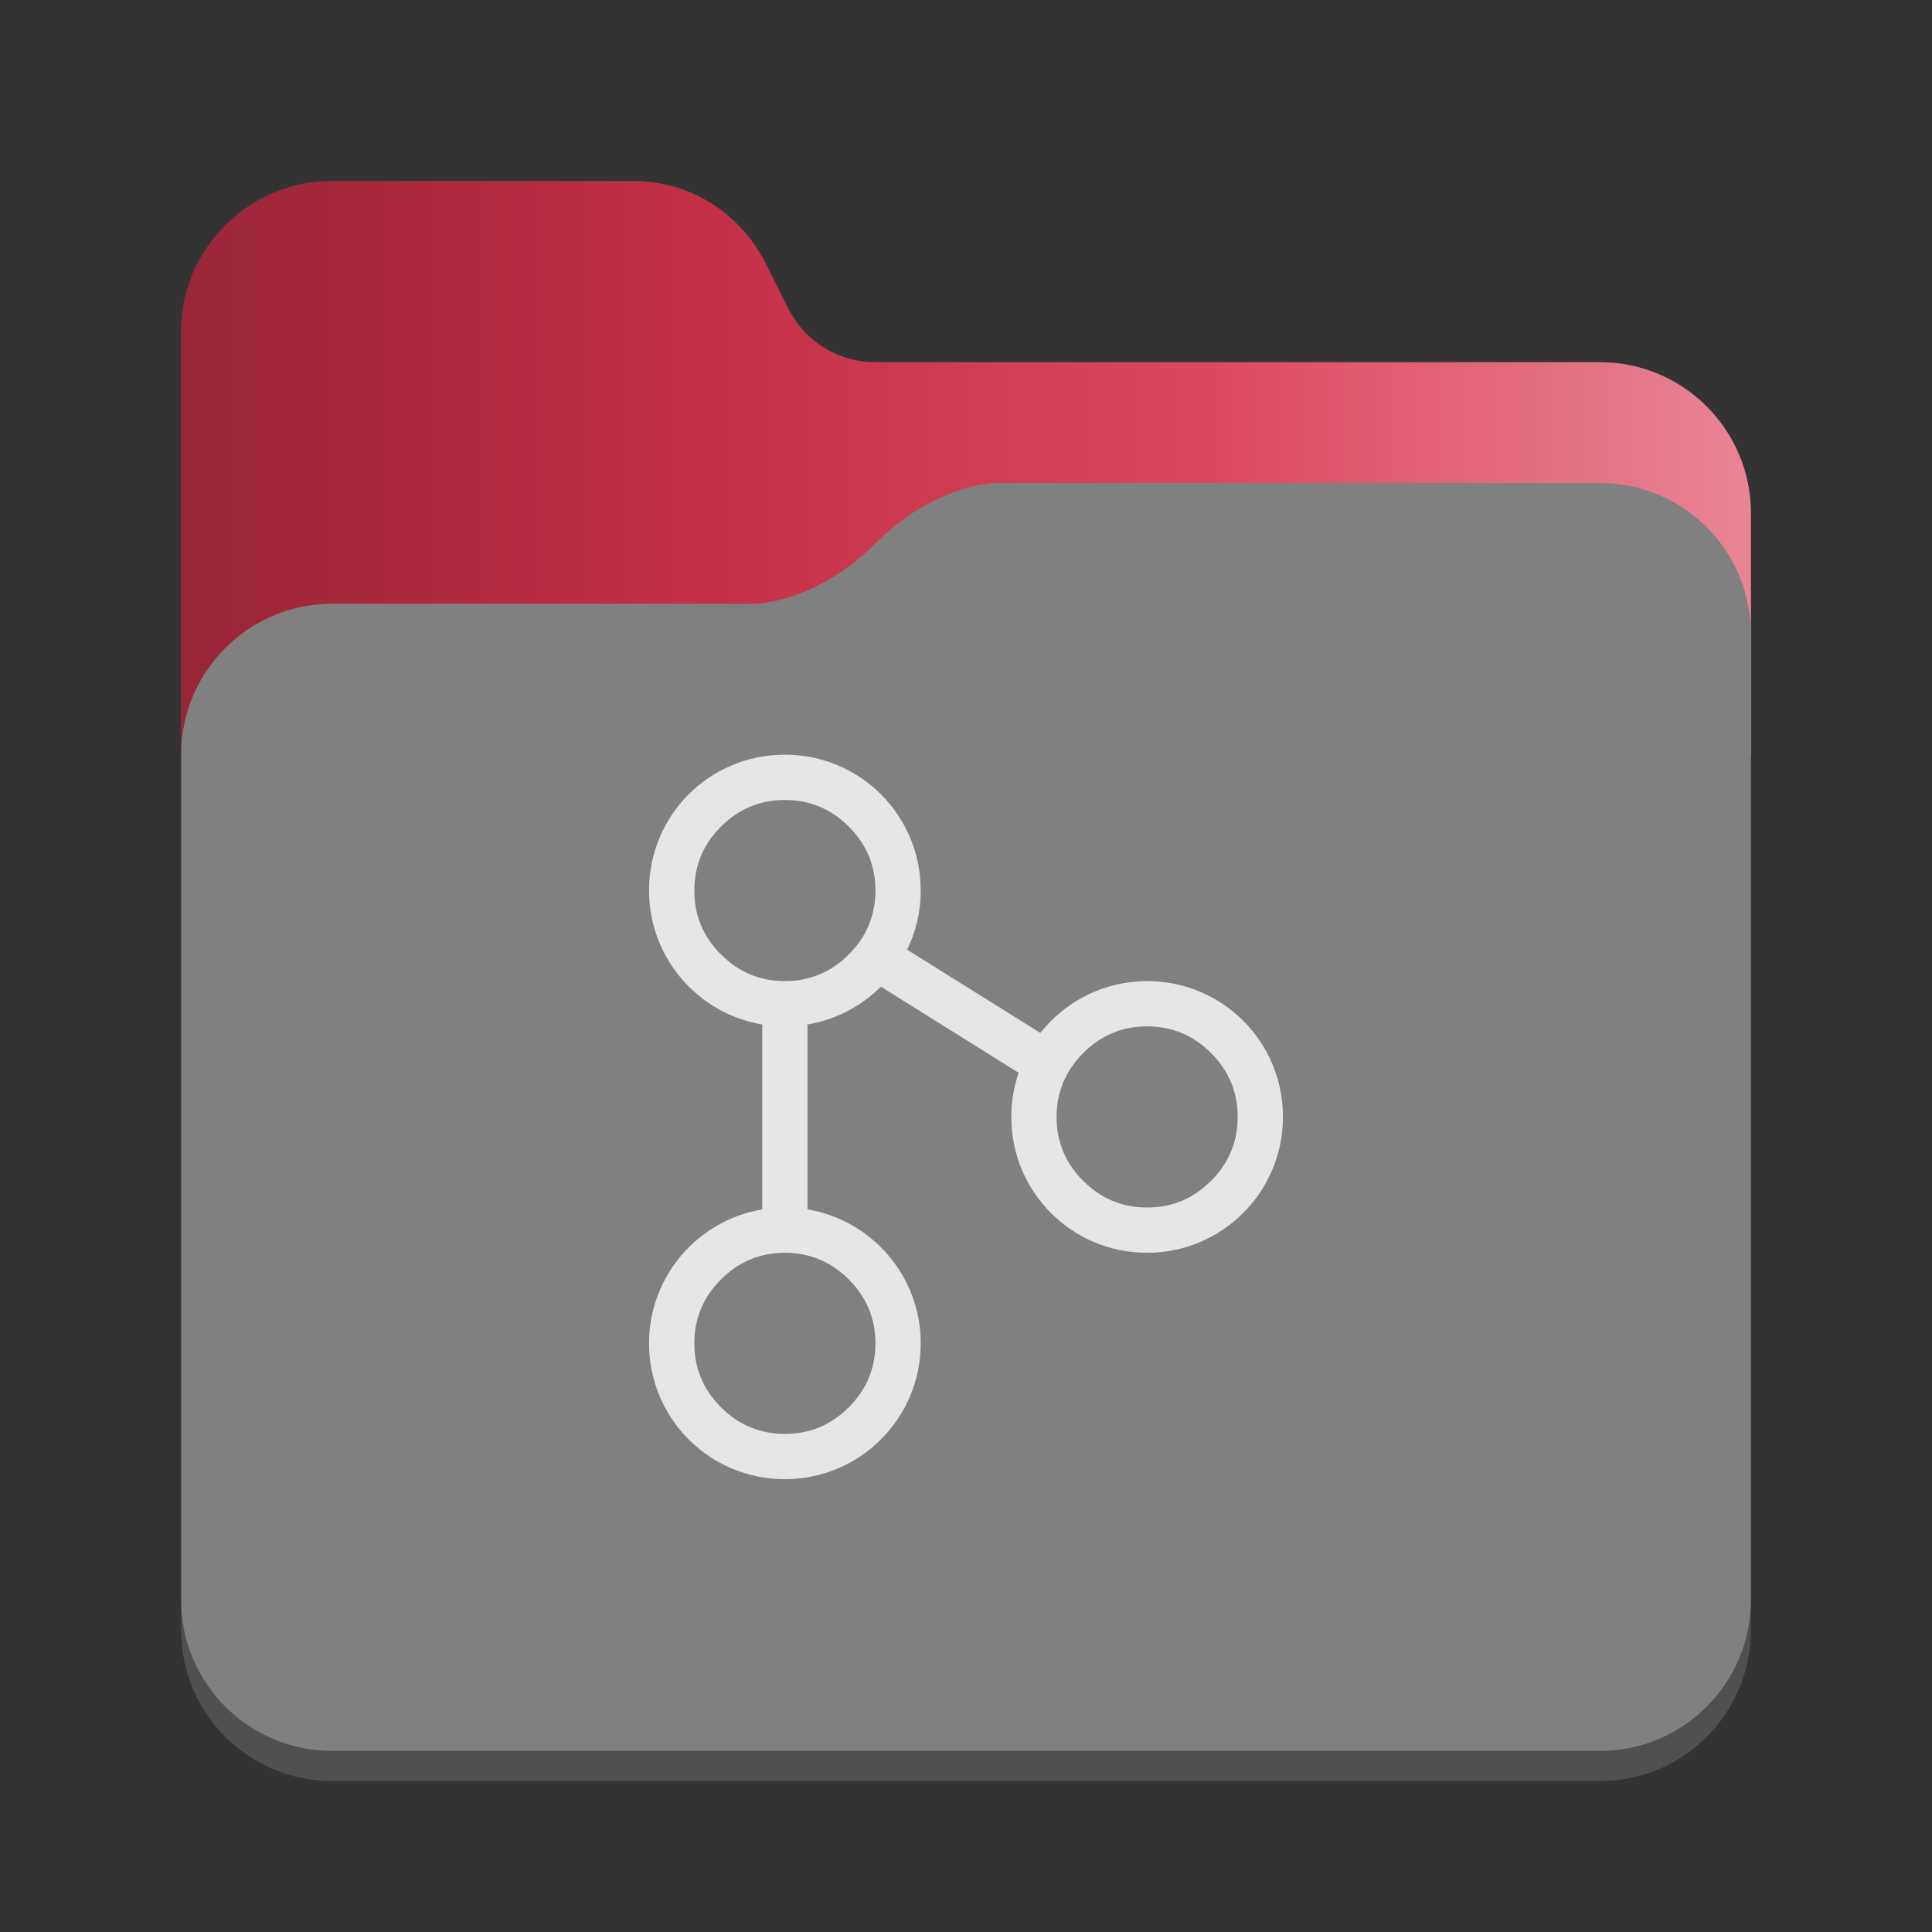 <?xml version="1.0" encoding="utf-8"?>
<svg width="128" height="128" viewBox="0 0 128 128" xmlns="http://www.w3.org/2000/svg">
<rect x="0" y="0" width="128" height="128" fill="#333333" stroke="none"/>
<defs>
<linearGradient id="gradient" gradientUnits="userSpaceOnUse" x1="0" y1="0" x2="104" y2="0">
<stop offset="0.00" stop-color="black" stop-opacity="0.3"/>
<stop offset="0.33" stop-color="black" stop-opacity="0.1"/>
<stop offset="0.66" stop-color="white" stop-opacity="0.1"/>
<stop offset="1.00" stop-color="white" stop-opacity="0.4"/>
</linearGradient>
</defs>
<g transform="translate(12 12)">
<path d="M94 12C99.524 12 104 16.476 104 22L104 96C104 101.524 99.524 106 94 106L10 106C4.476 106 6.10352e-05 101.524 6.10352e-05 96L0 10C0 4.476 4.476 9.53672e-07 10 9.53672e-07L30 0C33.7 0 37 2.1 38.7 5.4L40.2 8.4C41.3 10.6 43.5 12 46 12L94 12Z" fill="#505050"/>
<path d="M94 12C99.524 12 104 16.476 104 22C104 22 104 38 104 38L4.57764e-05 38C4.57764e-05 38 0 10 0 10C0 4.476 4.476 9.53672e-07 10 9.53672e-07C10 9.53672e-07 30 0 30 0C33.7 0 37 2.1 38.7 5.4C38.7 5.4 40.2 8.4 40.2 8.4C41.3 10.6 43.5 12 46 12C46 12 94 12 94 12C94 12 94 12 94 12Z" fill="#DA3450"/>
<path d="M94 12C99.524 12 104 16.476 104 22C104 22 104 38 104 38L4.57764e-05 38C4.57764e-05 38 0 10 0 10C0 4.476 4.476 9.53672e-07 10 9.53672e-07C10 9.53672e-07 30 0 30 0C33.7 0 37 2.1 38.7 5.4C38.7 5.4 40.2 8.4 40.2 8.4C41.3 10.6 43.5 12 46 12C46 12 94 12 94 12C94 12 94 12 94 12Z" fill="url(#gradient)"/>
<path d="M94 0C99.524 0 104 4.476 104 10C104 10 104 74 104 74C104 79.524 99.524 84 94 84C94 84 10 84 10 84C4.476 84 6.0633e-05 79.524 6.0633e-05 74C6.0633e-05 74 0 18 0 18C0 12.476 4.476 8 10 8C10 8 38 8 38 8C38 8 42 8 46 4C50 0 54 3.8147e-06 54 3.8147e-06C54 3.8147e-06 94 0 94 0C94 0 94 0 94 0Z" fill="#808080" transform="translate(0 20)"/></g>
<path d="M9 0C4 0 0 4 0 9C0 13.46 3.243 17.161 7.5 17.875L7.5 30.125C3.243 30.839 0 34.541 0 39C0 43.971 4 48 9 48C13.971 48 18 43.971 18 39C18 34.541 14.757 30.839 10.5 30.125L10.5 17.875C12.382 17.56 14.066 16.66 15.36 15.368L24.487 21.073C24.171 22 24 22.975 24 24C24 28.971 28 33 33 33C37.971 33 42 28.971 42 24C42 19 37.971 15 33 15C30.13 15 27.574 16.343 25.926 18.435L17.1 12.921C17.678 11.736 18 10.405 18 9C18 4 13.971 0 9 0L9 0ZM15 39C15 37.353 14.412 35.942 13.235 34.765C12.058 33.588 10.647 33 9 33C7.35 33 5.938 33.594 4.766 34.766C3.594 35.938 3 37.352 3 39C3 40.65 3.588 42.058 4.765 43.235C5.942 44.412 7.353 45 9 45C10.647 45 12.058 44.412 13.235 43.235C14.412 42.058 15 40.647 15 39C15 39 15 39 15 39C15 39 15 39 15 39ZM37.235 19.765C38.412 20.942 39 22.353 39 24C39 25.647 38.412 27.058 37.235 28.235C36.058 29.412 34.647 30 33 30C31.353 30 29.942 29.412 28.765 28.235C27.588 27.058 27 25.65 27 24C27 22.352 27.6 20.938 28.766 19.766C29.938 18.594 31.35 18 33 18C34.647 18 36.058 18.588 37.235 19.765C37.235 19.765 37.235 19.765 37.235 19.765C37.235 19.765 37.235 19.765 37.235 19.765ZM13.235 4.765C14.412 5.942 15 7.353 15 9C15 10.647 14.412 12.058 13.235 13.235C12.058 14.412 10.647 15 9 15C7.353 15 5.942 14.412 4.765 13.235C3.588 12.058 3 10.65 3 9C3 7.352 3.594 5.938 4.766 4.766C5.938 3.594 7.35 3 9 3C10.647 3 12.058 3.588 13.235 4.765C13.235 4.765 13.235 4.765 13.235 4.765C13.235 4.765 13.235 4.765 13.235 4.765Z" fill="#E6E6E6" fill-rule="evenodd" transform="translate(43 50)"/>
</svg>

